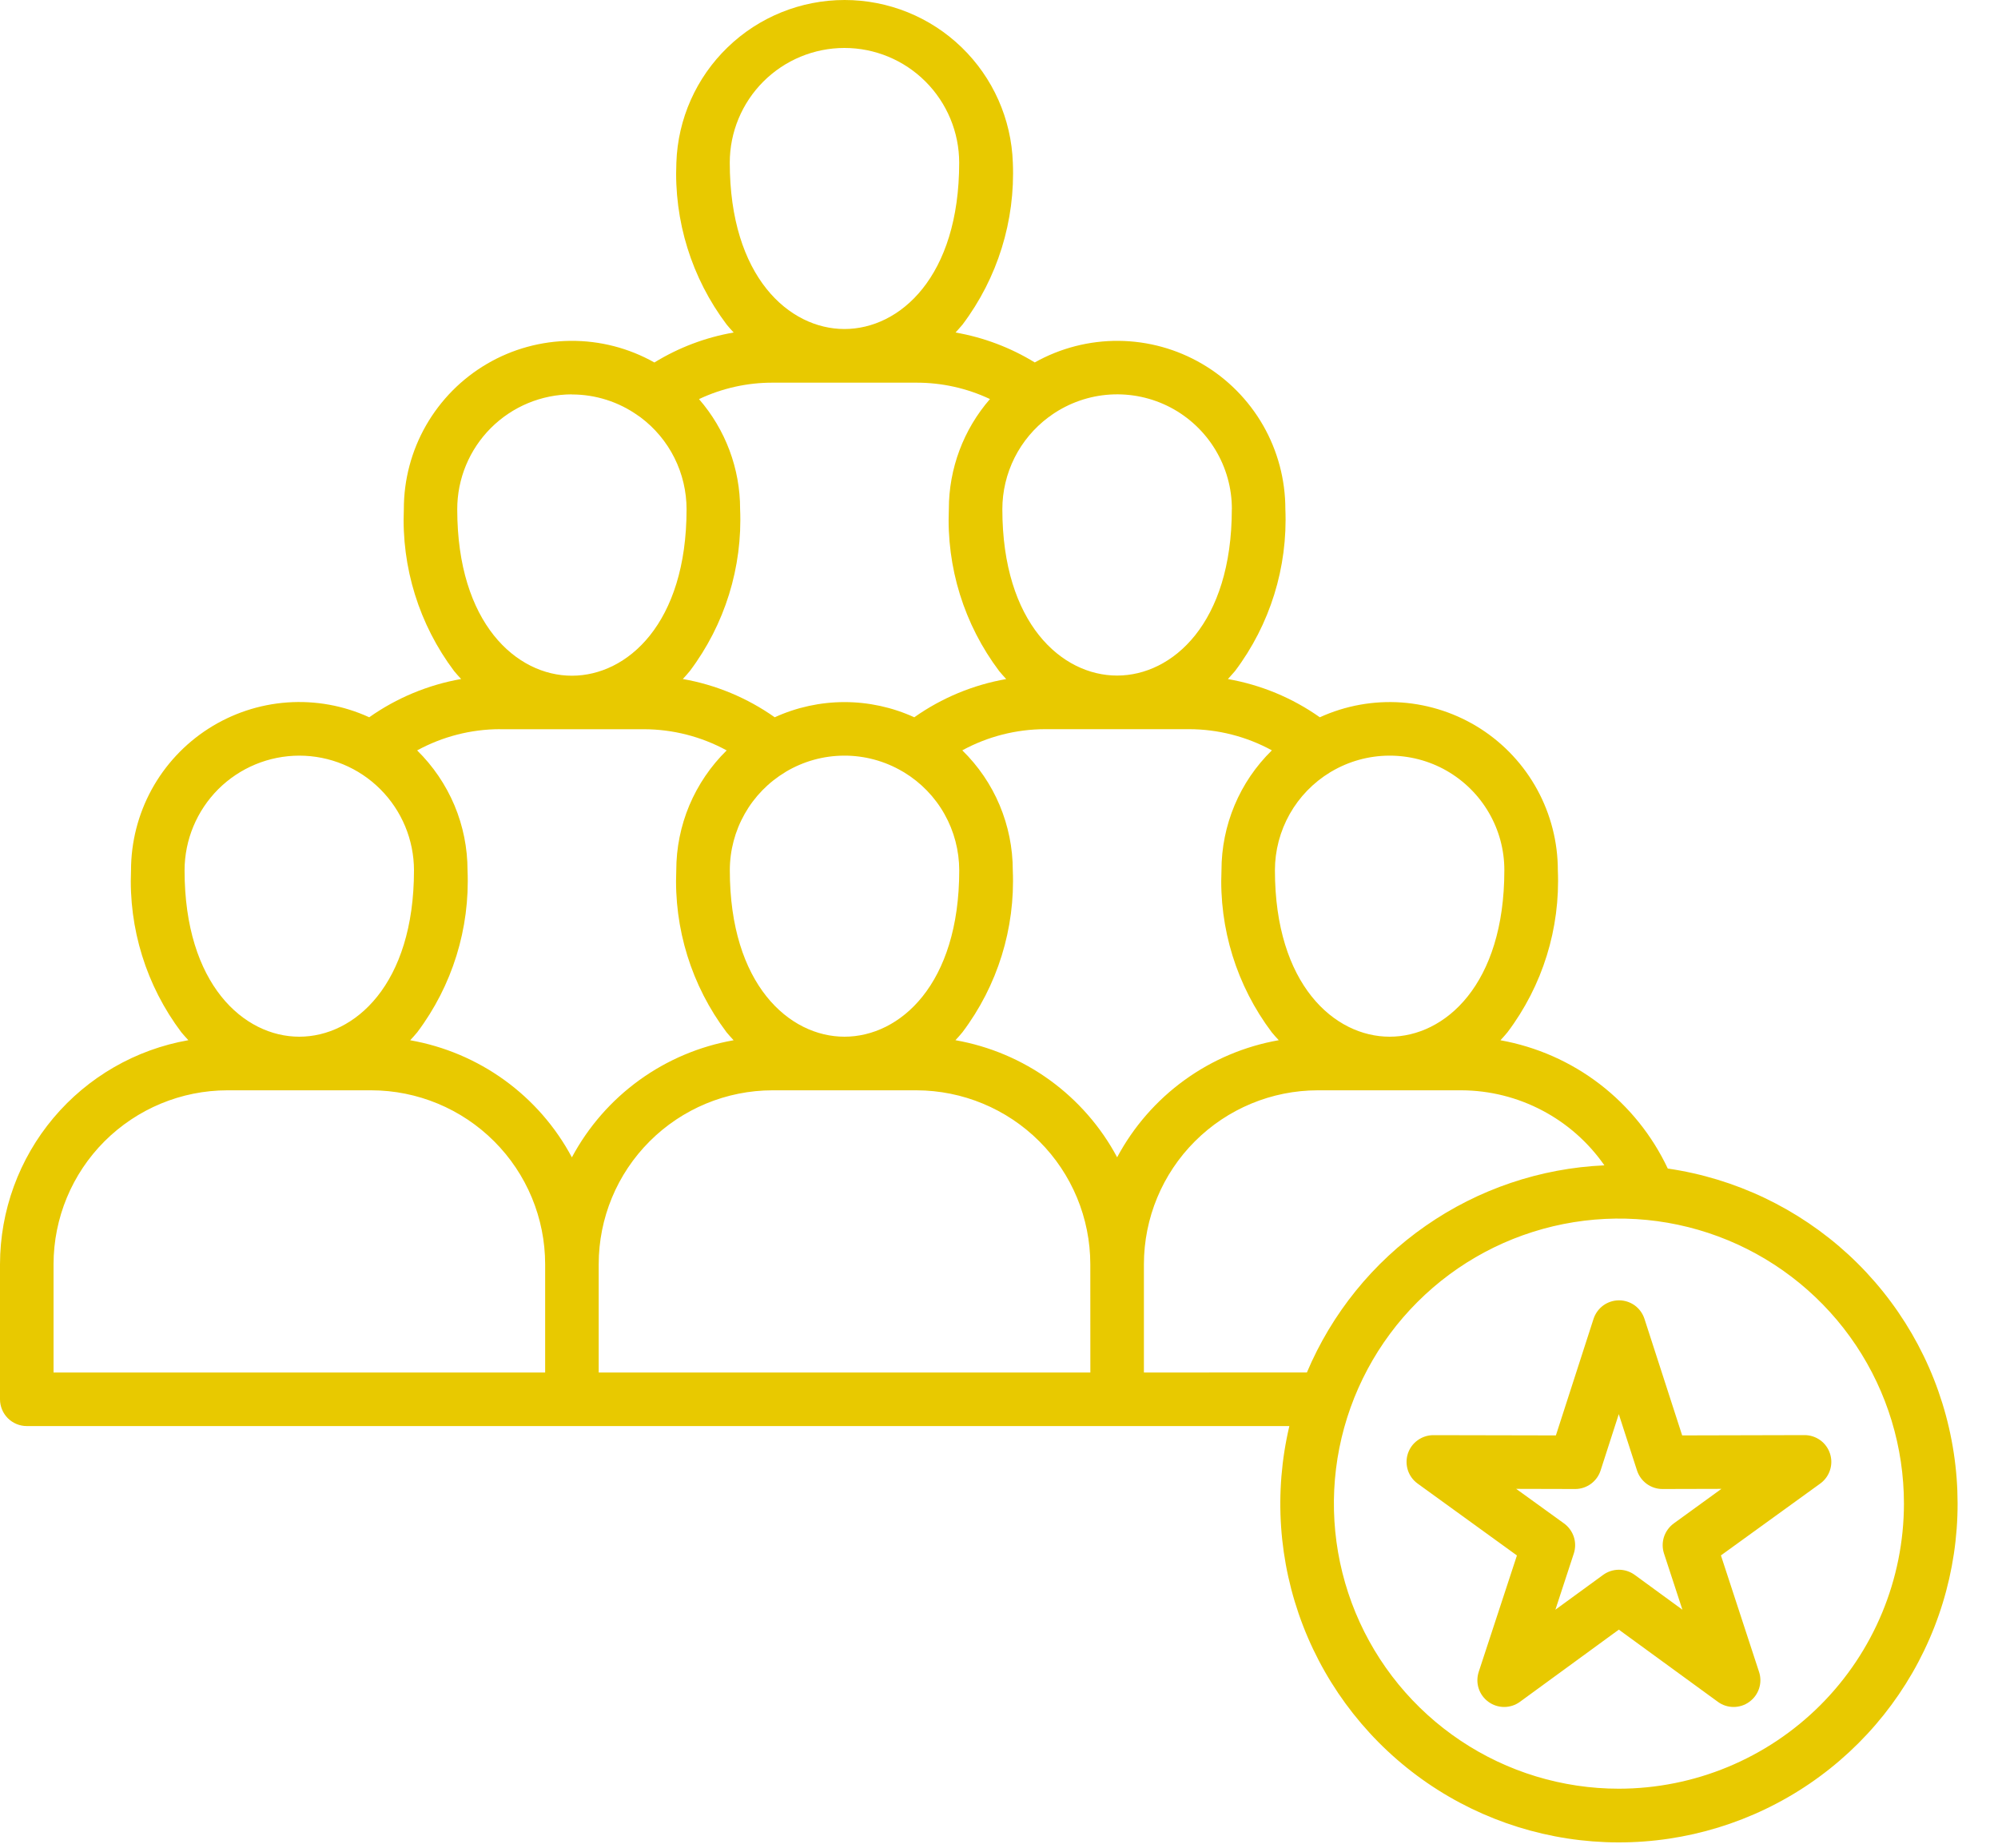 <svg width="40" height="37" viewBox="0 0 40 37" fill="none" xmlns="http://www.w3.org/2000/svg">
<path d="M33.389 23.391C33.076 22.727 32.609 22.147 32.026 21.7C31.443 21.253 30.762 20.953 30.039 20.823C30.087 20.771 30.135 20.718 30.18 20.663C30.882 19.732 31.238 18.586 31.188 17.421C31.188 16.857 31.046 16.302 30.776 15.807C30.506 15.312 30.116 14.893 29.642 14.588C29.168 14.284 28.624 14.103 28.062 14.062C27.5 14.022 26.936 14.124 26.423 14.358C25.874 13.97 25.245 13.709 24.583 13.593C24.631 13.541 24.678 13.488 24.724 13.434C25.426 12.503 25.782 11.357 25.733 10.192C25.733 9.604 25.58 9.026 25.288 8.516C24.995 8.006 24.575 7.581 24.067 7.284C23.56 6.987 22.984 6.828 22.396 6.823C21.808 6.818 21.229 6.967 20.716 7.255C20.23 6.957 19.692 6.754 19.13 6.656C19.177 6.604 19.224 6.552 19.27 6.497C19.971 5.566 20.327 4.42 20.277 3.255C20.247 2.382 19.879 1.554 19.251 0.947C18.623 0.339 17.783 0 16.909 0C16.035 0 15.195 0.339 14.567 0.947C13.938 1.554 13.57 2.382 13.541 3.255C13.49 4.42 13.846 5.566 14.548 6.497C14.593 6.552 14.64 6.604 14.688 6.656C14.126 6.753 13.587 6.957 13.101 7.256C12.589 6.967 12.01 6.818 11.422 6.823C10.834 6.828 10.257 6.986 9.75 7.283C9.242 7.58 8.822 8.005 8.529 8.516C8.237 9.026 8.084 9.604 8.085 10.192C8.035 11.356 8.391 12.502 9.092 13.434C9.137 13.488 9.184 13.541 9.232 13.592C8.57 13.709 7.941 13.97 7.392 14.358C6.879 14.123 6.315 14.021 5.752 14.061C5.19 14.101 4.646 14.282 4.171 14.587C3.696 14.892 3.306 15.311 3.035 15.806C2.765 16.301 2.623 16.857 2.623 17.421C2.573 18.586 2.929 19.732 3.63 20.663C3.676 20.718 3.723 20.77 3.771 20.822C2.716 21.007 1.76 21.558 1.07 22.378C0.38 23.198 0.002 24.235 1.43352e-07 25.306V28.01C-5.13445e-05 28.08 0.014 28.15 0.041 28.215C0.068 28.28 0.107 28.339 0.157 28.389C0.207 28.439 0.266 28.478 0.331 28.505C0.396 28.532 0.465 28.546 0.536 28.546H25.813C25.499 29.875 25.595 31.269 26.087 32.543C26.579 33.817 27.445 34.913 28.57 35.687C29.696 36.461 31.029 36.877 32.395 36.88C33.761 36.883 35.096 36.474 36.225 35.706C37.355 34.937 38.226 33.846 38.724 32.574C39.222 31.302 39.325 29.91 39.018 28.579C38.712 27.247 38.01 26.04 37.006 25.114C36.001 24.189 34.741 23.588 33.389 23.391ZM30.117 17.421C30.117 19.71 28.927 20.752 27.821 20.752C26.715 20.752 25.524 19.709 25.524 17.421C25.524 17.026 25.626 16.639 25.82 16.295C26.014 15.951 26.293 15.664 26.63 15.459C26.638 15.455 26.646 15.451 26.654 15.445C27.003 15.239 27.399 15.129 27.804 15.126C28.209 15.123 28.608 15.226 28.96 15.427C29.311 15.628 29.604 15.918 29.807 16.268C30.011 16.618 30.118 17.016 30.117 17.421ZM25.46 20.663C25.505 20.718 25.552 20.77 25.601 20.822C24.919 20.942 24.273 21.215 23.713 21.621C23.152 22.027 22.691 22.556 22.365 23.166C22.039 22.555 21.577 22.027 21.017 21.621C20.456 21.215 19.81 20.942 19.128 20.822C19.176 20.77 19.223 20.718 19.268 20.663C19.97 19.732 20.326 18.586 20.276 17.421C20.276 16.974 20.186 16.531 20.013 16.118C19.84 15.706 19.585 15.332 19.265 15.02C19.774 14.742 20.345 14.597 20.925 14.596H23.804C24.383 14.597 24.954 14.742 25.463 15.02C25.143 15.333 24.889 15.706 24.716 16.119C24.543 16.531 24.454 16.974 24.454 17.421C24.403 18.585 24.759 19.732 25.46 20.663ZM13.994 7.989C14.454 7.772 14.957 7.659 15.466 7.66H18.347C18.856 7.659 19.359 7.771 19.819 7.988C19.288 8.599 18.995 9.382 18.996 10.192C18.946 11.357 19.302 12.502 20.004 13.434C20.049 13.488 20.096 13.541 20.144 13.593C19.482 13.709 18.853 13.97 18.304 14.358C17.866 14.158 17.389 14.054 16.907 14.054C16.425 14.054 15.948 14.158 15.51 14.358C14.961 13.97 14.332 13.708 13.67 13.592C13.718 13.54 13.765 13.488 13.81 13.433C14.511 12.502 14.867 11.356 14.817 10.191C14.818 9.382 14.525 8.6 13.994 7.989ZM15.725 15.454L15.732 15.449C16.085 15.239 16.487 15.127 16.898 15.126C17.308 15.124 17.712 15.233 18.066 15.441C18.077 15.448 18.089 15.454 18.101 15.461C18.437 15.666 18.716 15.953 18.909 16.297C19.102 16.64 19.203 17.027 19.204 17.421C19.204 19.71 18.014 20.752 16.907 20.752C15.801 20.752 14.611 19.709 14.611 17.421C14.611 17.024 14.714 16.635 14.909 16.291C15.104 15.946 15.385 15.658 15.725 15.454ZM24.661 10.192C24.661 12.481 23.47 13.523 22.364 13.523C21.258 13.523 20.067 12.48 20.067 10.192C20.067 9.835 20.151 9.483 20.311 9.163C20.471 8.844 20.703 8.567 20.989 8.353C21.013 8.339 21.035 8.322 21.057 8.304C21.401 8.065 21.805 7.924 22.223 7.898C22.642 7.872 23.06 7.961 23.431 8.155C23.803 8.35 24.114 8.643 24.331 9.002C24.548 9.361 24.663 9.772 24.662 10.192H24.661ZM16.906 0.96C17.515 0.96 18.098 1.202 18.529 1.633C18.959 2.063 19.202 2.647 19.203 3.255C19.203 5.545 18.012 6.586 16.906 6.586C15.8 6.586 14.61 5.544 14.61 3.255C14.61 2.647 14.852 2.063 15.283 1.632C15.714 1.202 16.297 0.96 16.906 0.96ZM11.449 7.896C11.923 7.896 12.385 8.043 12.771 8.317C12.787 8.33 12.805 8.342 12.823 8.353C13.109 8.567 13.342 8.845 13.502 9.165C13.662 9.485 13.745 9.838 13.745 10.195C13.745 12.485 12.555 13.526 11.449 13.526C10.344 13.526 9.154 12.484 9.154 10.195C9.153 9.586 9.395 9.001 9.825 8.57C10.256 8.138 10.84 7.895 11.449 7.894V7.896ZM10.009 14.597H12.89C13.47 14.598 14.04 14.744 14.548 15.021C14.229 15.334 13.975 15.708 13.801 16.12C13.628 16.532 13.539 16.975 13.539 17.422C13.489 18.587 13.845 19.733 14.546 20.664C14.592 20.719 14.639 20.772 14.687 20.823C14.005 20.943 13.359 21.216 12.798 21.622C12.237 22.028 11.776 22.556 11.449 23.167C11.123 22.556 10.662 22.028 10.101 21.622C9.54 21.216 8.894 20.943 8.212 20.823C8.26 20.772 8.307 20.719 8.353 20.664C9.054 19.733 9.41 18.587 9.36 17.422C9.36 16.975 9.271 16.532 9.098 16.12C8.924 15.708 8.67 15.334 8.351 15.021C8.859 14.744 9.429 14.597 10.009 14.596V14.597ZM5.993 15.126C6.601 15.126 7.185 15.368 7.615 15.799C8.045 16.229 8.287 16.812 8.288 17.421C8.288 19.71 7.098 20.752 5.992 20.752C4.885 20.752 3.695 19.709 3.695 17.421C3.696 16.812 3.939 16.229 4.369 15.798C4.8 15.368 5.384 15.126 5.993 15.126ZM10.914 27.474H1.072V25.306C1.073 24.383 1.44 23.498 2.092 22.846C2.745 22.194 3.629 21.826 4.552 21.825H7.433C8.356 21.826 9.241 22.194 9.893 22.846C10.546 23.498 10.913 24.383 10.914 25.306V27.474ZM21.829 27.474H11.986V25.306C11.986 24.383 12.353 23.498 13.006 22.846C13.658 22.194 14.543 21.826 15.466 21.825H18.347C19.27 21.827 20.154 22.194 20.807 22.846C21.46 23.498 21.827 24.383 21.828 25.306L21.829 27.474ZM22.901 27.474V25.306C22.902 24.383 23.269 23.498 23.922 22.846C24.574 22.194 25.459 21.826 26.381 21.825H29.263C29.825 21.828 30.378 21.966 30.875 22.228C31.372 22.489 31.799 22.866 32.12 23.327C30.837 23.384 29.596 23.804 28.542 24.538C27.487 25.271 26.663 26.29 26.164 27.473L22.901 27.474ZM32.409 35.805C31.281 35.805 30.177 35.47 29.239 34.842C28.301 34.215 27.57 33.324 27.138 32.281C26.707 31.238 26.594 30.091 26.814 28.984C27.035 27.877 27.579 26.86 28.377 26.063C29.175 25.265 30.192 24.722 31.299 24.502C32.406 24.282 33.553 24.395 34.596 24.827C35.638 25.259 36.529 25.991 37.156 26.929C37.783 27.868 38.117 28.971 38.117 30.1C38.115 31.613 37.513 33.063 36.443 34.133C35.373 35.202 33.922 35.804 32.409 35.805ZM36.637 29.098C36.602 28.99 36.534 28.896 36.443 28.83C36.351 28.763 36.241 28.727 36.128 28.727L33.677 28.733L32.922 26.399C32.887 26.292 32.819 26.198 32.728 26.131C32.636 26.065 32.526 26.029 32.413 26.029C32.3 26.029 32.19 26.065 32.098 26.131C32.007 26.198 31.938 26.292 31.903 26.399L31.149 28.733L28.695 28.728C28.582 28.728 28.472 28.764 28.38 28.831C28.288 28.897 28.22 28.991 28.185 29.099C28.15 29.207 28.151 29.323 28.186 29.431C28.221 29.538 28.29 29.632 28.382 29.698L30.369 31.136L29.604 33.466C29.569 33.574 29.568 33.69 29.603 33.798C29.638 33.906 29.706 33.999 29.798 34.066C29.89 34.133 30 34.169 30.113 34.169C30.227 34.169 30.337 34.133 30.429 34.066L32.409 32.621L34.392 34.066C34.483 34.133 34.593 34.169 34.707 34.169C34.82 34.169 34.931 34.133 35.022 34.066C35.114 33.999 35.182 33.906 35.217 33.798C35.252 33.69 35.252 33.574 35.216 33.466L34.453 31.135L36.44 29.698C36.532 29.631 36.601 29.538 36.636 29.43C36.672 29.322 36.672 29.206 36.637 29.098ZM33.509 30.495C33.417 30.562 33.349 30.656 33.313 30.764C33.278 30.872 33.278 30.988 33.313 31.096L33.682 32.222L32.727 31.525C32.635 31.458 32.524 31.422 32.411 31.422C32.297 31.422 32.187 31.458 32.095 31.525L31.139 32.222L31.508 31.096C31.543 30.988 31.543 30.872 31.508 30.764C31.472 30.656 31.404 30.562 31.312 30.495L30.354 29.803L31.535 29.806C31.648 29.806 31.758 29.77 31.85 29.703C31.941 29.636 32.009 29.543 32.044 29.435L32.408 28.307L32.773 29.435C32.808 29.543 32.876 29.636 32.967 29.703C33.059 29.77 33.169 29.806 33.282 29.806L34.463 29.803L33.509 30.495Z" fill="#E8C900"/>
</svg>

